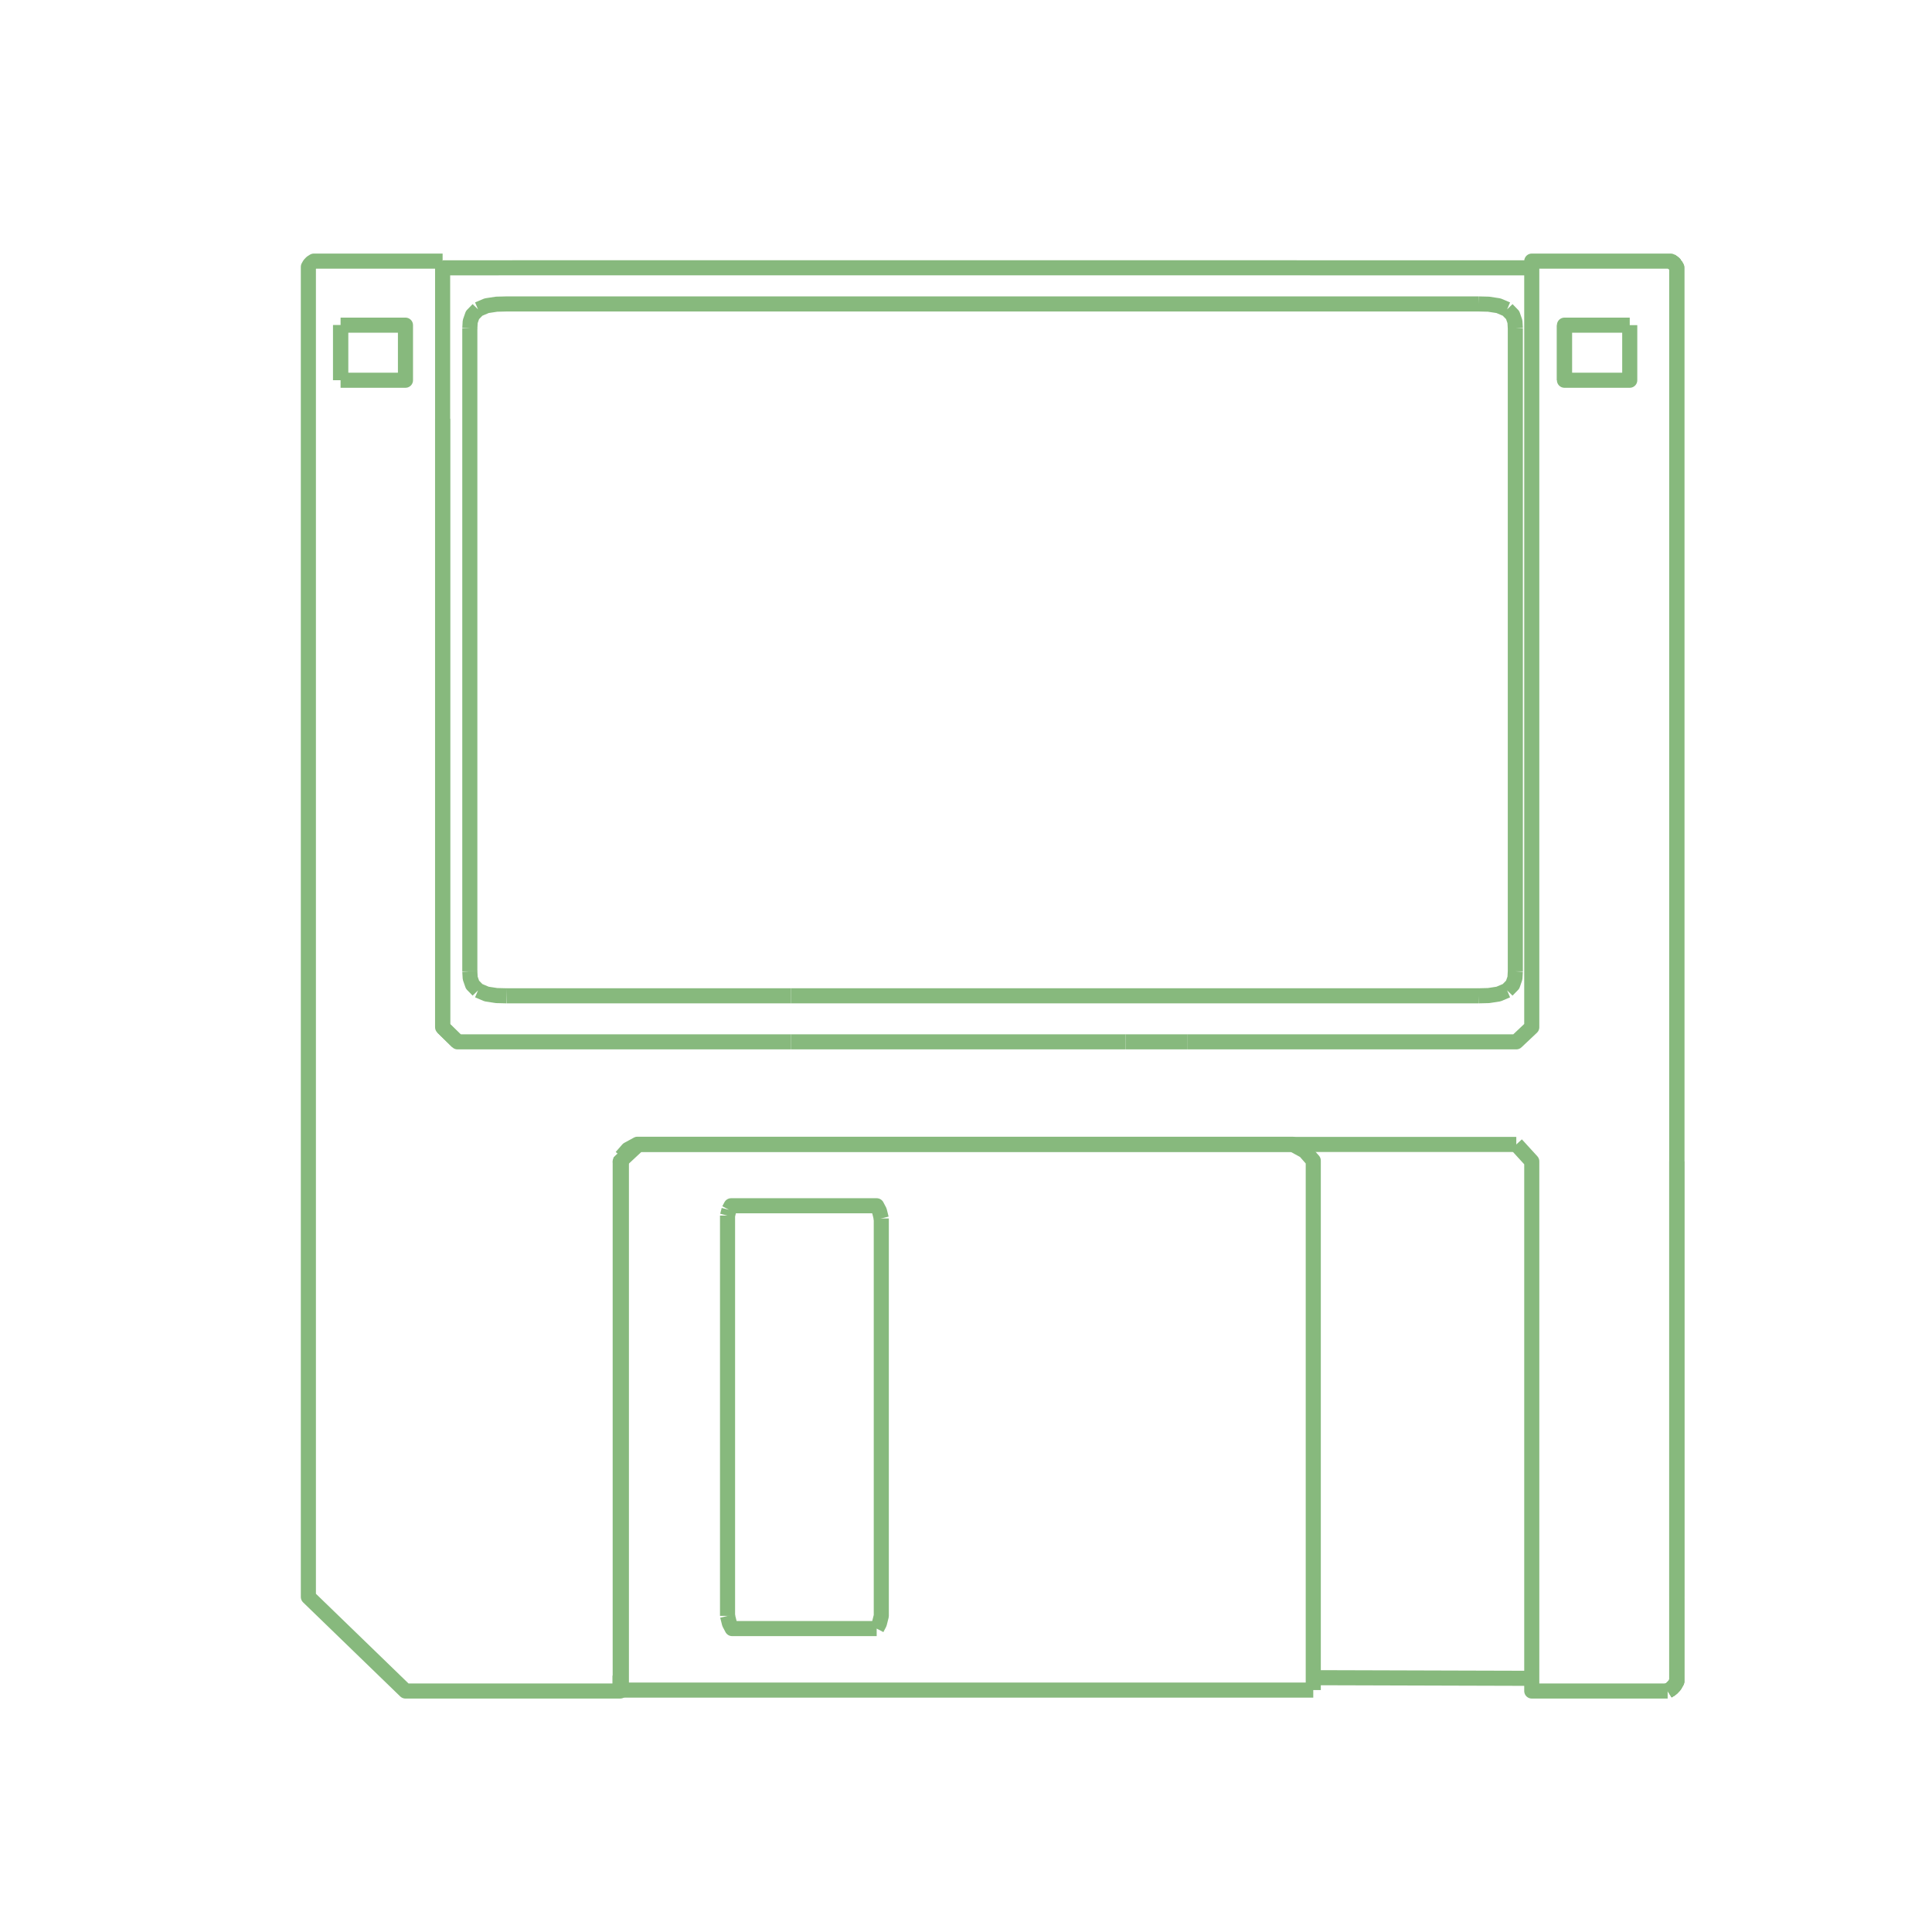 <svg xmlns="http://www.w3.org/2000/svg" width="384" height="384"><g fill="none" stroke="#87b97d" stroke-width="3" stroke-linejoin="round"><path d="M123.273 230.829v105.272M123.273 333.044V230.829M87.974 51.899v152.273M157.188 207.073H90.936l-2.962-2.901"/><path d="M90.936 207.073l-2.962-2.901V83.231"/><path d="M87.974 51.899H62.38l-.45.28-.37.387-.268.47V317.41l6.235 6.039 7.183 6.957 2.643 2.56 3.237 3.135h42.682v-3.057M301.377 227.466l3.074 3.363V336.101H331.458M333.27 317.41V53.167l-.298-.524-.394-.413-.02-.019"/><path d="M301.375 53.228h-40l-10-.001h-75.476l-10-.001H123.13l-10 .001h-10l-10 .001H87.974M332.559 52.211l-.501-.312H304.45v1.329M332.972 52.643l.299.524v281.039l-.447.784-.617.644-.75.467M304.45 80.53V204.172l-3.073 2.901h-65.424M87.974 53.228v-1.329M301.375 53.228h3.076M67.692 64.628H80.59v10.947H67.692M304.45 53.228V80.53M67.692 75.575V64.628M310.948 75.575V64.628H323.924"/><path d="M323.924 64.628v10.947H310.948V64.628M332.972 52.643l-.394-.413-.02-.019-.5-.312M333.27 317.41V334.206l-.446.783-.576.603-.041.042M332.207 335.634l-.75.467"/><path d="M332.972 52.643l-.01-.01-.403-.422-.501-.312M331.458 336.101l.749-.467.04-.042.577-.603.447-.783V317.41M123.505 230.613l-.232.216.232-.216 3.38-3.147H256.96M235.953 207.073h-12.247M332.559 52.211l.404.422M100.727 197.927h56.46M293.837 197.927l2.03-.051 1.978-.302 1.707-.727M299.552 196.847l1.099-1.131.456-1.309.077-1.342M301.184 193.065V65.272M301.184 65.272l-.077-1.344-.457-1.309-1.098-1.13M299.552 61.489l-1.71-.727-1.976-.301-2.03-.051"/><path d="M293.837 60.41h-193.11l-2.03.051-1.978.302-1.707.726M95.012 61.489l-1.1 1.131-.455 1.309-.077 1.343M93.38 193.065l.077 1.343.457 1.309 1.098 1.13M95.012 196.847l1.709.727 1.977.302 2.029.051M175.164 242.176v78.996l-.375 1.491-.542 1.03M174.247 323.693H145.52l-.542-1.03-.375-1.491M256.96 227.466l-.064-.035H126.698l-1.89 1.029-1.303 1.491M261.022 335.917V230.686l-1.686-1.925-2.376-1.295"/><path d="M144.894 240.452l.42-.797h28.933l.542 1.03.375 1.491M144.604 241.607l.29-1.155M67.692 75.575V64.628M93.38 65.272v127.793M123.273 333.044v3.057M123.505 229.951V335.917M144.604 321.172v-79.565M123.273 333.044h.232M223.706 207.073h-66.518M123.505 335.917h137.517M235.953 197.927h57.884M157.188 197.927h78.765M256.96 227.466h44.417M261.022 333.452l10 .029 10 .03 10 .03 9.999.029 3.43.01M333.27 317.41v-86.581"/></g></svg>
